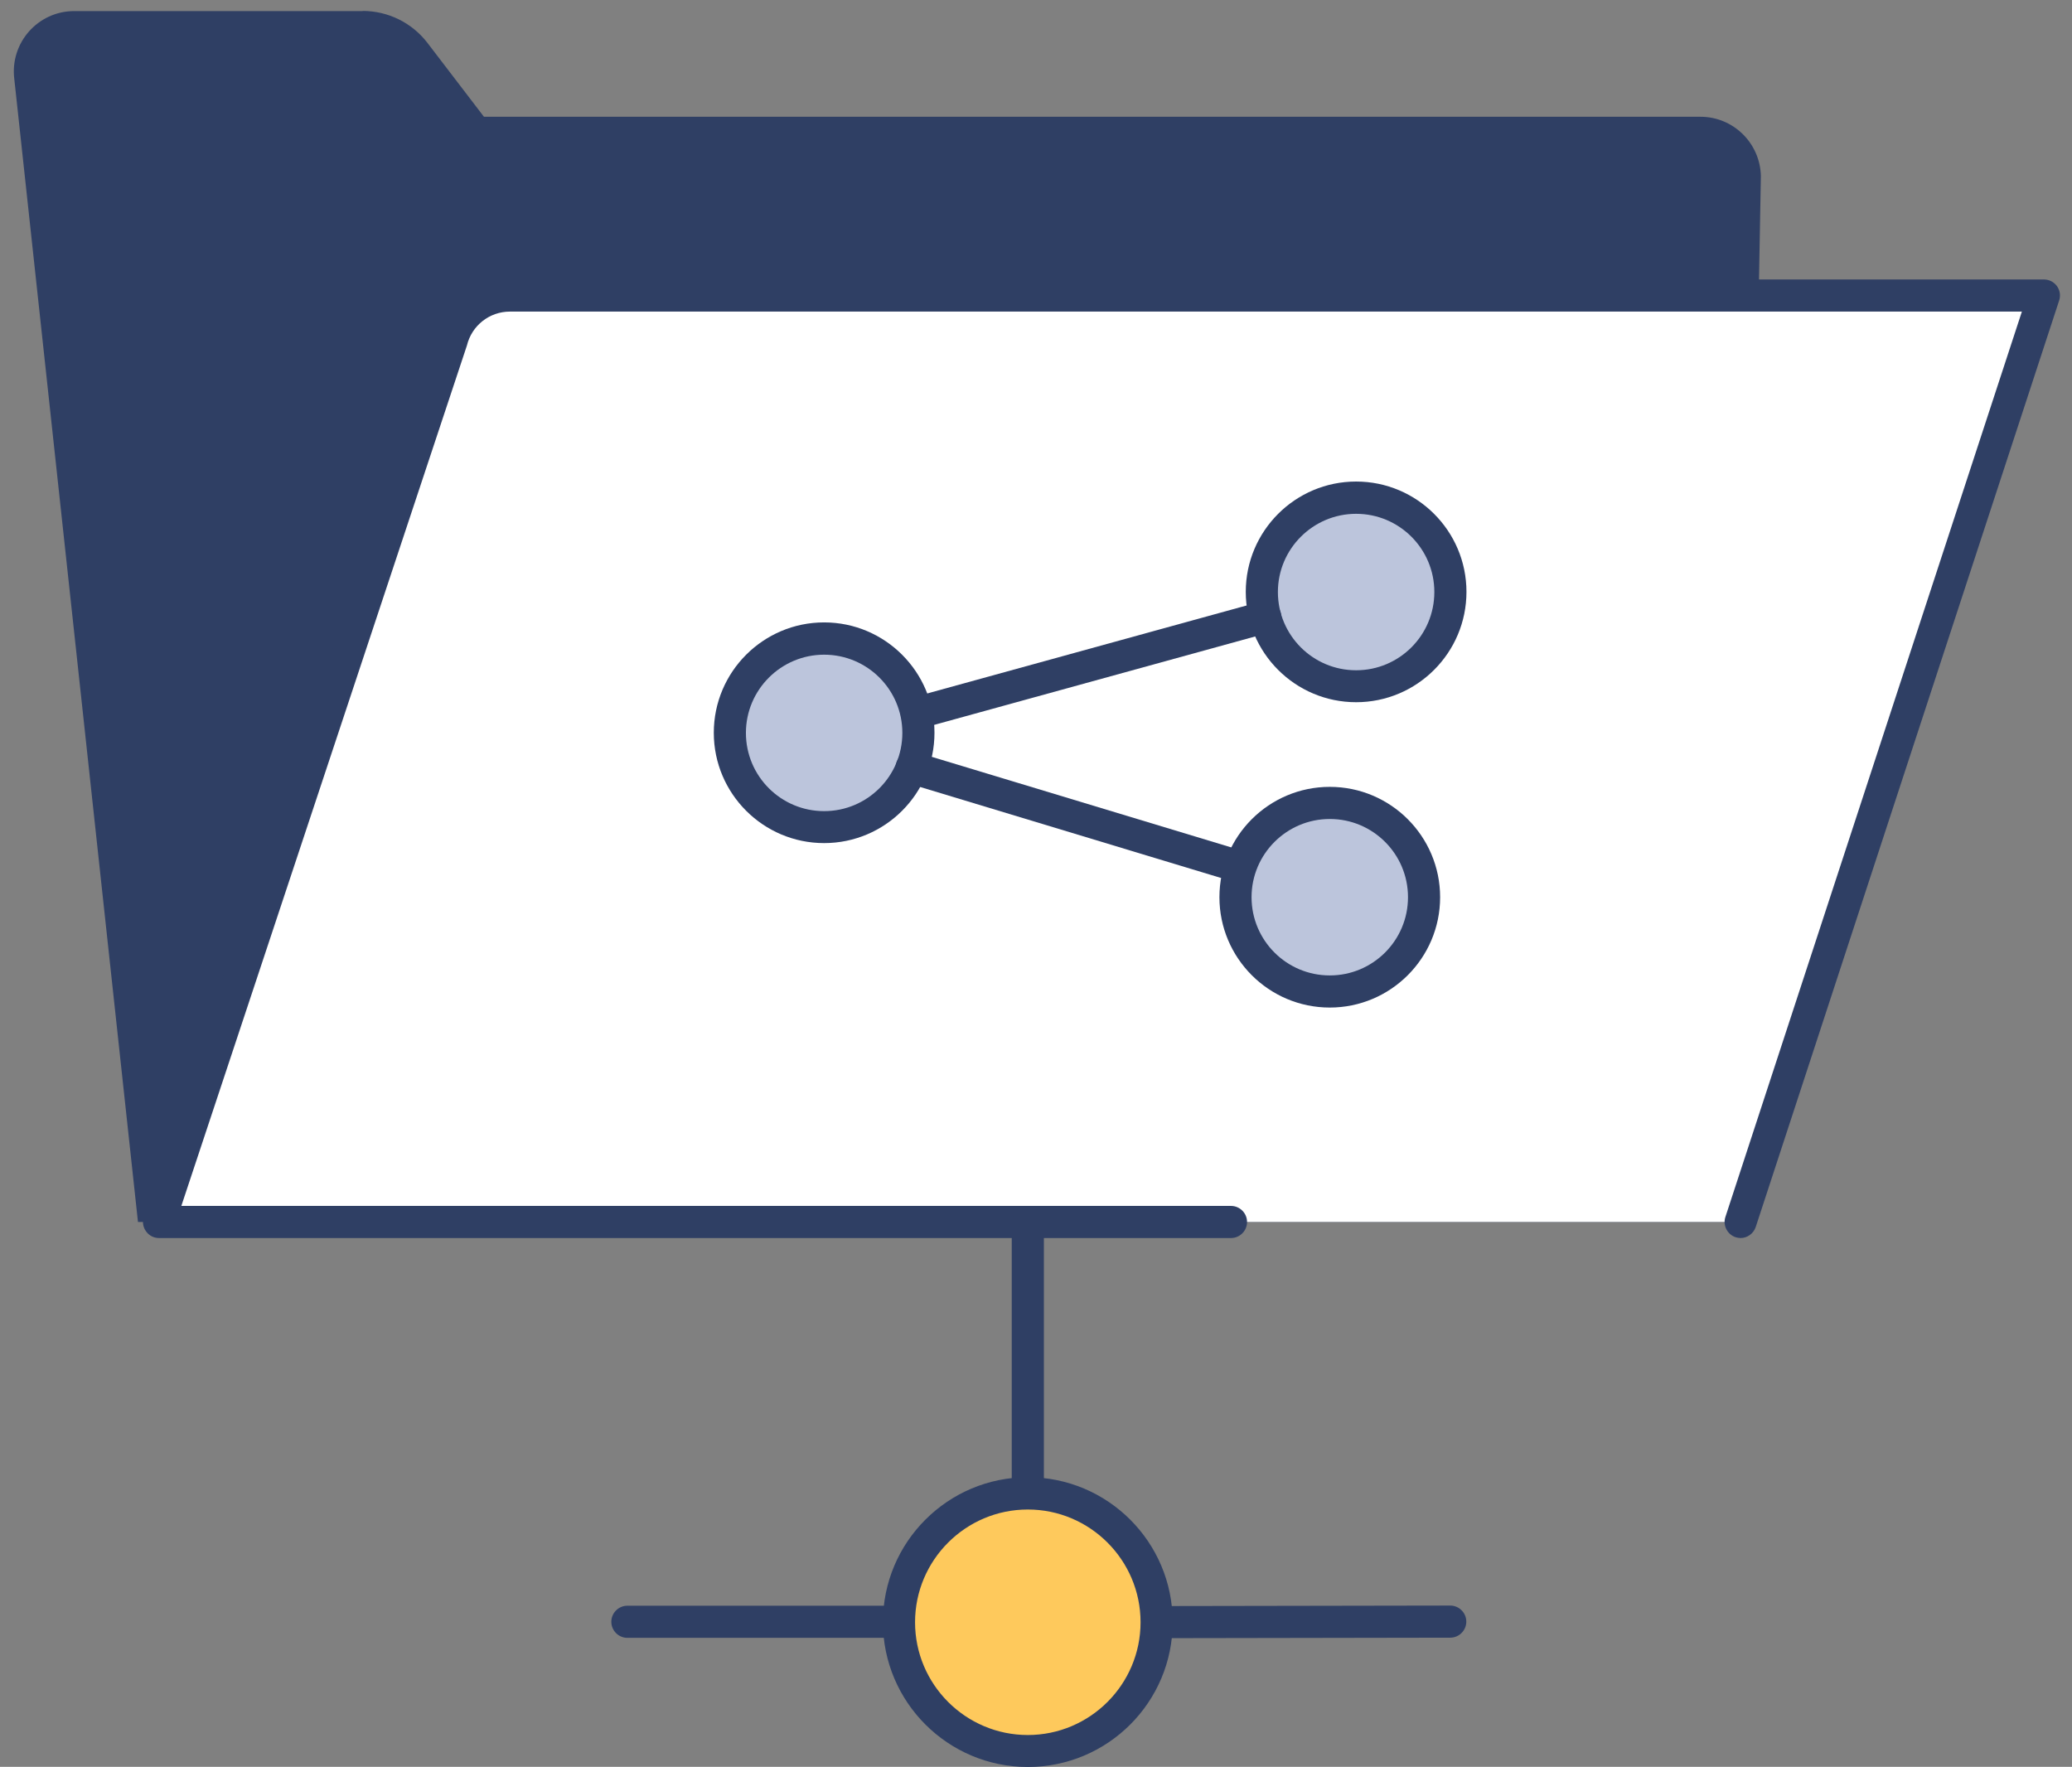 <svg viewBox="0 0 129 110" fill="none" xmlns="http://www.w3.org/2000/svg">
<rect x="0" y="0" width="129" height="110" fill="#808080" stroke="none"/>
<g id="shared-folder">
<g id="Group">
<path id="Vector" d="M9.49 75.079L1.88 4.809C1.78 4.009 2.02 3.219 2.55 2.629C3.07 2.039 3.83 1.699 4.62 1.699H22.58C23.85 1.699 25.06 2.299 25.83 3.309L29.33 7.899C29.52 8.149 29.81 8.289 30.12 8.289H105.87C107.37 8.289 108.6 9.509 108.63 10.999L107.47 75.089H9.49V75.079Z" fill="#2F3F64"/>
<path id="Vector_2" d="M22.58 2.69C23.54 2.69 24.45 3.14 25.03 3.9L28.54 8.49C28.92 8.99 29.51 9.28 30.13 9.28H105.87C106.81 9.28 107.6 10.04 107.63 10.98L106.49 74.08H10.39L2.88 4.67C2.82 4.16 2.97 3.67 3.31 3.29C3.65 2.91 4.12 2.69 4.63 2.69H22.59M22.58 0.69H4.62C2.36 0.69 0.61 2.67 0.89 4.92L8.59 76.08H108.45L109.63 10.97C109.59 8.92 107.92 7.27 105.87 7.27H30.13L26.62 2.68C25.66 1.42 24.16 0.68 22.58 0.68V0.69Z" fill="#2F3F64"/>
</g>
<g id="Group_2">
<path id="Vector_3" d="M76.639 76.079H9.899L28.089 21.279C28.499 19.589 30.009 18.399 31.739 18.399H127.249L108.359 76.079" fill="white"/>
<path id="Vector_4" d="M108.37 77.079C108.27 77.079 108.16 77.059 108.06 77.029C107.54 76.859 107.25 76.289 107.42 75.769L125.88 19.399H31.75C30.47 19.399 29.37 20.269 29.07 21.509L11.29 75.079H76.64C77.19 75.079 77.64 75.529 77.64 76.079C77.64 76.629 77.19 77.079 76.64 77.079H9.9C9.58 77.079 9.28 76.929 9.09 76.659C8.9 76.399 8.85 76.069 8.95 75.759L27.14 20.959C27.64 18.899 29.54 17.399 31.74 17.399H127.25C127.57 17.399 127.87 17.549 128.06 17.809C128.25 18.069 128.3 18.399 128.2 18.709L109.31 76.389C109.17 76.809 108.78 77.079 108.36 77.079H108.37Z" fill="#2F3F64"/>
</g>
<path id="Vector_5" d="M63.99 95.42C63.44 95.42 62.99 94.97 62.99 94.42V76.08C62.99 75.53 63.44 75.08 63.99 75.08C64.54 75.08 64.99 75.53 64.99 76.08V94.42C64.99 94.97 64.54 95.42 63.99 95.42Z" fill="#2F3F64"/>
<path id="Vector_6" d="M55.21 101.97H39.06C38.51 101.97 38.06 101.52 38.06 100.97C38.06 100.42 38.51 99.97 39.06 99.97H55.21C55.76 99.97 56.21 100.42 56.21 100.97C56.21 101.52 55.76 101.97 55.21 101.97Z" fill="#2F3F64"/>
<path id="Vector_7" d="M72.769 101.99C72.219 101.99 71.769 101.54 71.769 100.99C71.769 100.44 72.219 99.99 72.769 99.99L90.29 99.96C90.84 99.96 91.29 100.41 91.29 100.96C91.29 101.51 90.84 101.96 90.29 101.96L72.769 101.99Z" fill="#2F3F64"/>
<g id="Group_3">
<path id="Vector_8" d="M63.99 109.01C68.419 109.01 72.01 105.419 72.01 100.99C72.01 96.56 68.419 92.97 63.99 92.97C59.56 92.97 55.97 96.56 55.97 100.99C55.97 105.419 59.56 109.01 63.99 109.01Z" fill="#FEC95C"/>
<path id="Vector_9" d="M63.99 110.01C59.02 110.01 54.97 105.97 54.97 100.99C54.97 96.01 59.01 91.97 63.99 91.97C68.97 91.97 73.01 96.01 73.01 100.99C73.01 105.97 68.97 110.01 63.99 110.01ZM63.99 93.98C60.12 93.98 56.97 97.13 56.97 101C56.97 104.87 60.12 108.02 63.99 108.02C67.86 108.02 71.01 104.87 71.01 101C71.01 97.13 67.86 93.98 63.99 93.98Z" fill="#2F3F64"/>
</g>
<g id="Group_4">
<path id="Vector_10" d="M51.309 51.49C54.551 51.49 57.179 48.862 57.179 45.62C57.179 42.378 54.551 39.75 51.309 39.75C48.068 39.75 45.44 42.378 45.44 45.62C45.44 48.862 48.068 51.49 51.309 51.49Z" fill="#BCC5DC"/>
<path id="Vector_11" d="M51.309 52.49C47.519 52.49 44.44 49.41 44.44 45.62C44.44 41.83 47.519 38.75 51.309 38.75C55.099 38.75 58.179 41.83 58.179 45.62C58.179 49.41 55.099 52.49 51.309 52.49ZM51.309 40.76C48.629 40.76 46.44 42.94 46.44 45.63C46.44 48.32 48.619 50.5 51.309 50.5C53.999 50.5 56.179 48.32 56.179 45.63C56.179 42.94 53.999 40.76 51.309 40.76Z" fill="#2F3F64"/>
</g>
<g id="Group_5">
<path id="Vector_12" d="M84.43 42.719C87.671 42.719 90.3 40.091 90.3 36.849C90.3 33.608 87.671 30.98 84.43 30.98C81.188 30.98 78.56 33.608 78.56 36.849C78.56 40.091 81.188 42.719 84.43 42.719Z" fill="#BCC5DC"/>
<path id="Vector_13" d="M84.43 43.719C80.64 43.719 77.56 40.639 77.56 36.849C77.56 33.059 80.64 29.98 84.43 29.98C88.22 29.98 91.3 33.059 91.3 36.849C91.3 40.639 88.22 43.719 84.43 43.719ZM84.43 31.989C81.75 31.989 79.56 34.169 79.56 36.859C79.56 39.55 81.74 41.73 84.43 41.73C87.12 41.73 89.3 39.55 89.3 36.859C89.3 34.169 87.12 31.989 84.43 31.989Z" fill="#2F3F64"/>
</g>
<g id="Group_6">
<path id="Vector_14" d="M82.79 61.729C86.032 61.729 88.66 59.101 88.66 55.859C88.66 52.617 86.032 49.989 82.79 49.989C79.548 49.989 76.92 52.617 76.92 55.859C76.92 59.101 79.548 61.729 82.79 61.729Z" fill="#BCC5DC"/>
<path id="Vector_15" d="M82.79 62.729C79 62.729 75.92 59.649 75.92 55.859C75.92 52.069 79 48.989 82.79 48.989C86.58 48.989 89.66 52.069 89.66 55.859C89.66 59.649 86.58 62.729 82.79 62.729ZM82.79 50.989C80.11 50.989 77.92 53.169 77.92 55.859C77.92 58.549 80.1 60.729 82.79 60.729C85.48 60.729 87.66 58.549 87.66 55.859C87.66 53.169 85.48 50.989 82.79 50.989Z" fill="#2F3F64"/>
</g>
<g id="Group_7">
<path id="Vector_16" d="M76.93 54.889C76.83 54.889 76.74 54.879 76.64 54.849L56.47 48.749C55.94 48.589 55.64 48.029 55.8 47.499C55.96 46.969 56.52 46.669 57.05 46.829L77.22 52.929C77.75 53.089 78.05 53.649 77.89 54.179C77.76 54.609 77.36 54.889 76.93 54.889Z" fill="#2F3F64"/>
</g>
<g id="Group_8">
<path id="Vector_17" d="M57.17 45.359C56.73 45.359 56.33 45.069 56.21 44.629C56.06 44.099 56.38 43.549 56.91 43.399L78.51 37.449C79.04 37.299 79.59 37.619 79.74 38.149C79.89 38.679 79.57 39.229 79.04 39.379L57.44 45.329C57.35 45.349 57.26 45.369 57.17 45.369V45.359Z" fill="#2F3F64"/>
</g>
</g>
</svg>

